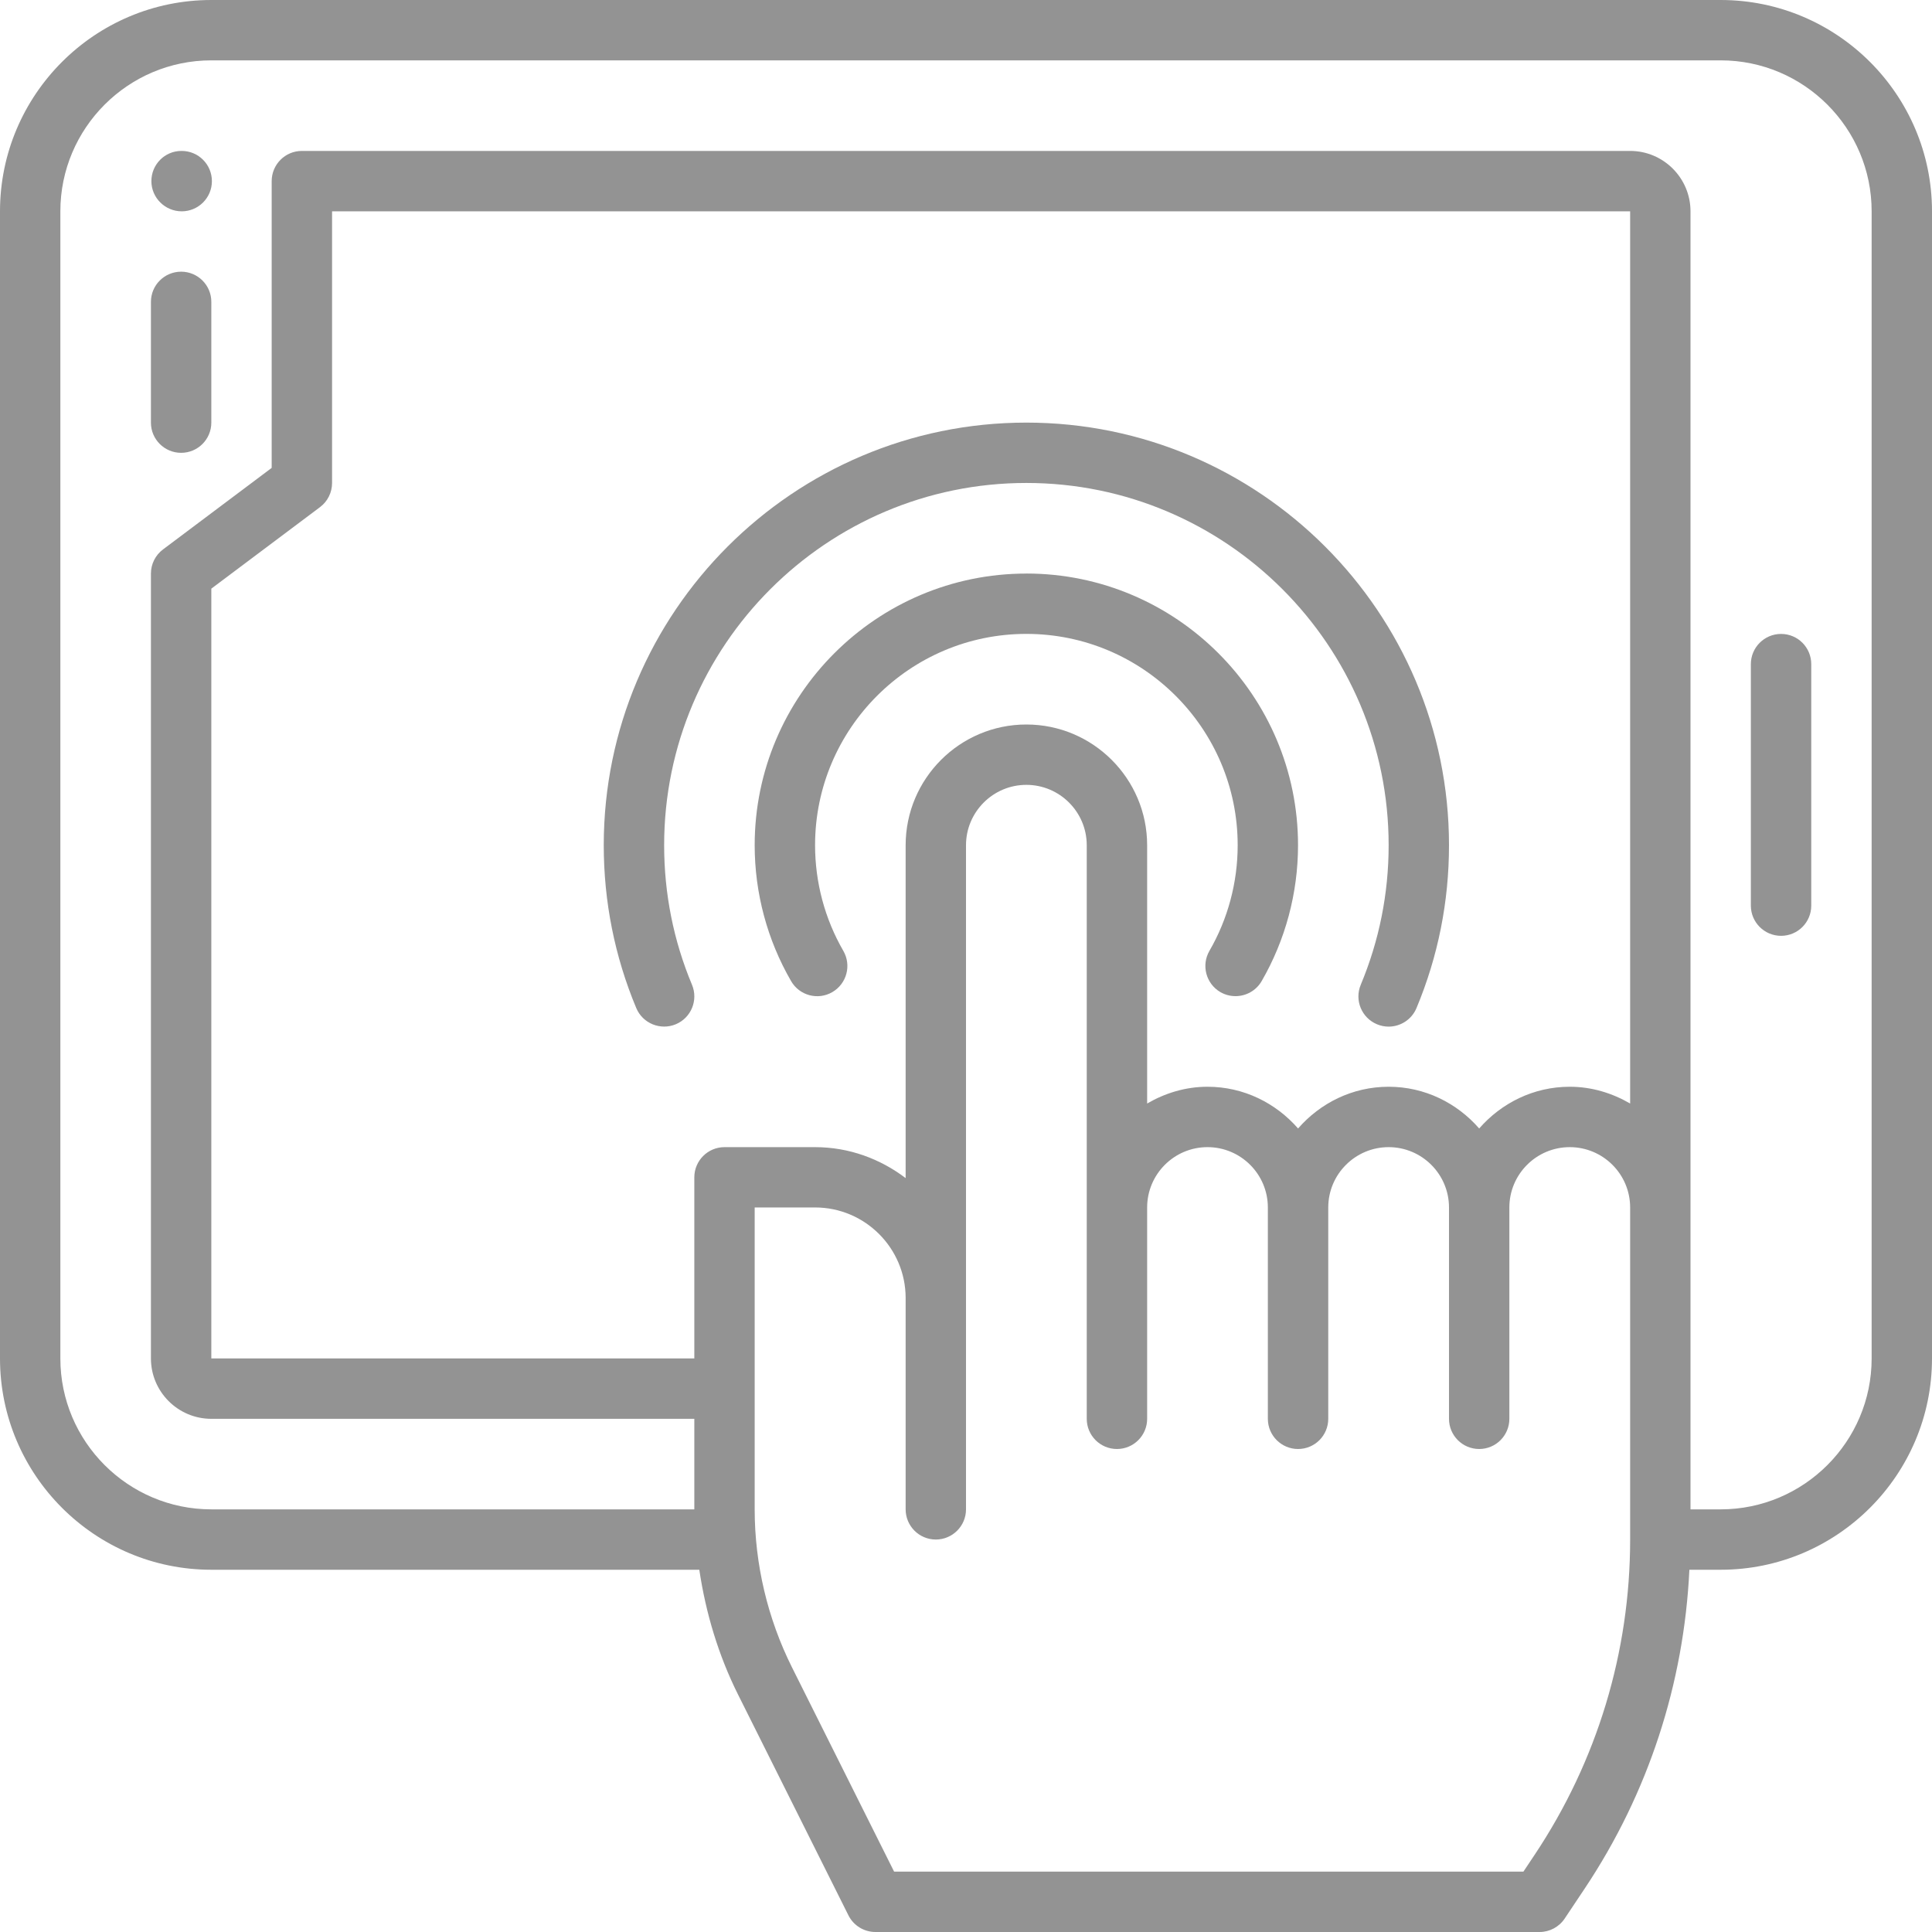 <svg width="50" height="50" viewBox="0 0 50 50" fill="none" xmlns="http://www.w3.org/2000/svg">
<g clip-path="url(#clip0_1231_1765)">
<path d="M44.531 0H5.469C2.453 0 0 2.453 0 5.469V35.156C0 38.172 2.453 40.625 5.469 40.625H18.098C18.265 41.745 18.594 42.841 19.099 43.852L21.957 49.568C22.089 49.833 22.36 50 22.656 50H39.844C40.105 50 40.348 49.87 40.494 49.652L41.019 48.865C42.66 46.402 43.581 43.568 43.721 40.625H44.531C47.546 40.625 50 38.172 50 35.156V5.469C50 2.453 47.546 0 44.531 0ZM42.188 28.559C41.726 28.291 41.197 28.125 40.625 28.125C39.687 28.125 38.855 28.548 38.281 29.205C37.708 28.548 36.876 28.125 35.938 28.125C34.999 28.125 34.167 28.548 33.594 29.205C33.02 28.548 32.188 28.125 31.25 28.125C30.678 28.125 30.149 28.291 29.688 28.559V21.875C29.688 20.152 28.286 18.75 26.562 18.75C24.839 18.75 23.438 20.152 23.438 21.875V30.489C22.783 29.993 21.977 29.688 21.094 29.688H18.75C18.319 29.688 17.969 30.038 17.969 30.469V35.156H5.469V15.234L8.281 13.125C8.478 12.978 8.594 12.746 8.594 12.5V5.469H42.188V28.559ZM39.719 47.998L39.426 48.437H23.139L20.497 43.152C19.865 41.888 19.531 40.474 19.531 39.062V31.249H21.094C22.386 31.249 23.438 32.301 23.438 33.593V39.062C23.438 39.493 23.788 39.843 24.219 39.843C24.65 39.843 25 39.493 25 39.062V21.875C25 21.013 25.701 20.312 26.562 20.312C27.424 20.312 28.125 21.013 28.125 21.875V36.719C28.125 37.15 28.474 37.5 28.906 37.5C29.338 37.5 29.688 37.15 29.688 36.719V31.25C29.688 30.388 30.388 29.688 31.25 29.688C32.112 29.688 32.812 30.388 32.812 31.25V36.719C32.812 37.15 33.162 37.5 33.594 37.5C34.026 37.5 34.375 37.15 34.375 36.719V31.25C34.375 30.388 35.076 29.688 35.938 29.688C36.799 29.688 37.5 30.388 37.5 31.25V36.719C37.5 37.15 37.849 37.5 38.281 37.5C38.713 37.5 39.062 37.15 39.062 36.719V31.25C39.062 30.388 39.763 29.688 40.625 29.688C41.487 29.688 42.188 30.388 42.188 31.25V39.844C42.188 42.755 41.334 45.575 39.719 47.998V47.998ZM48.438 35.156C48.438 37.309 46.685 39.062 44.531 39.062H43.75V5.469C43.75 4.607 43.049 3.906 42.188 3.906H7.812C7.381 3.906 7.031 4.256 7.031 4.688V12.109L4.219 14.219C4.022 14.366 3.906 14.598 3.906 14.844V35.156C3.906 36.018 4.607 36.719 5.469 36.719H17.969V39.062H5.469C3.315 39.062 1.562 37.31 1.562 35.156V5.469C1.562 3.315 3.315 1.562 5.469 1.562H44.531C46.685 1.562 48.438 3.315 48.438 5.469V35.156V35.156Z" fill="#939393"/>
<path d="M26.562 14.844C22.686 14.844 19.531 17.998 19.531 21.875C19.531 23.111 19.857 24.326 20.473 25.39C20.689 25.765 21.167 25.893 21.54 25.676C21.914 25.459 22.041 24.982 21.825 24.608C21.347 23.781 21.094 22.836 21.094 21.874C21.094 18.858 23.547 16.405 26.562 16.405C29.578 16.405 32.031 18.858 32.031 21.874C32.031 22.835 31.779 23.781 31.3 24.608C31.084 24.982 31.212 25.459 31.584 25.676C31.708 25.747 31.842 25.78 31.975 25.78C32.245 25.78 32.508 25.64 32.652 25.39C33.267 24.326 33.593 23.11 33.593 21.874C33.593 17.997 30.439 14.843 26.562 14.843L26.562 14.844Z" fill="#939393"/>
<path d="M17.489 26.508C17.887 26.342 18.075 25.884 17.909 25.486C17.43 24.341 17.188 23.126 17.188 21.874C17.188 16.704 21.393 12.499 26.562 12.499C31.732 12.499 35.938 16.704 35.938 21.874C35.938 23.126 35.694 24.341 35.216 25.486C35.05 25.884 35.237 26.341 35.636 26.508C35.734 26.549 35.837 26.569 35.938 26.569C36.243 26.569 36.534 26.388 36.659 26.088C37.217 24.752 37.5 23.335 37.5 21.874C37.5 15.843 32.594 10.937 26.562 10.937C20.531 10.937 15.625 15.843 15.625 21.874C15.625 23.333 15.908 24.751 16.466 26.088C16.633 26.486 17.091 26.673 17.489 26.508V26.508Z" fill="#939393"/>
<path d="M46.094 16.406C45.662 16.406 45.312 16.756 45.312 17.188V23.438C45.312 23.869 45.662 24.219 46.094 24.219C46.526 24.219 46.875 23.869 46.875 23.438V17.188C46.875 16.756 46.526 16.406 46.094 16.406Z" fill="#939393"/>
<path d="M4.688 7.031C4.256 7.031 3.906 7.381 3.906 7.812V10.938C3.906 11.369 4.256 11.719 4.688 11.719C5.119 11.719 5.469 11.369 5.469 10.938V7.812C5.469 7.381 5.119 7.031 4.688 7.031Z" fill="#939393"/>
<path d="M4.703 3.906H4.695C4.264 3.906 3.918 4.256 3.918 4.688C3.918 5.119 4.272 5.469 4.703 5.469C5.134 5.469 5.484 5.119 5.484 4.688C5.484 4.256 5.134 3.906 4.703 3.906Z" fill="#939393"/>
</g>
<defs>
<clipPath id="clip0_1231_1765">
<rect width="50" height="50" fill="white"/>
</clipPath>
</defs>
</svg>
